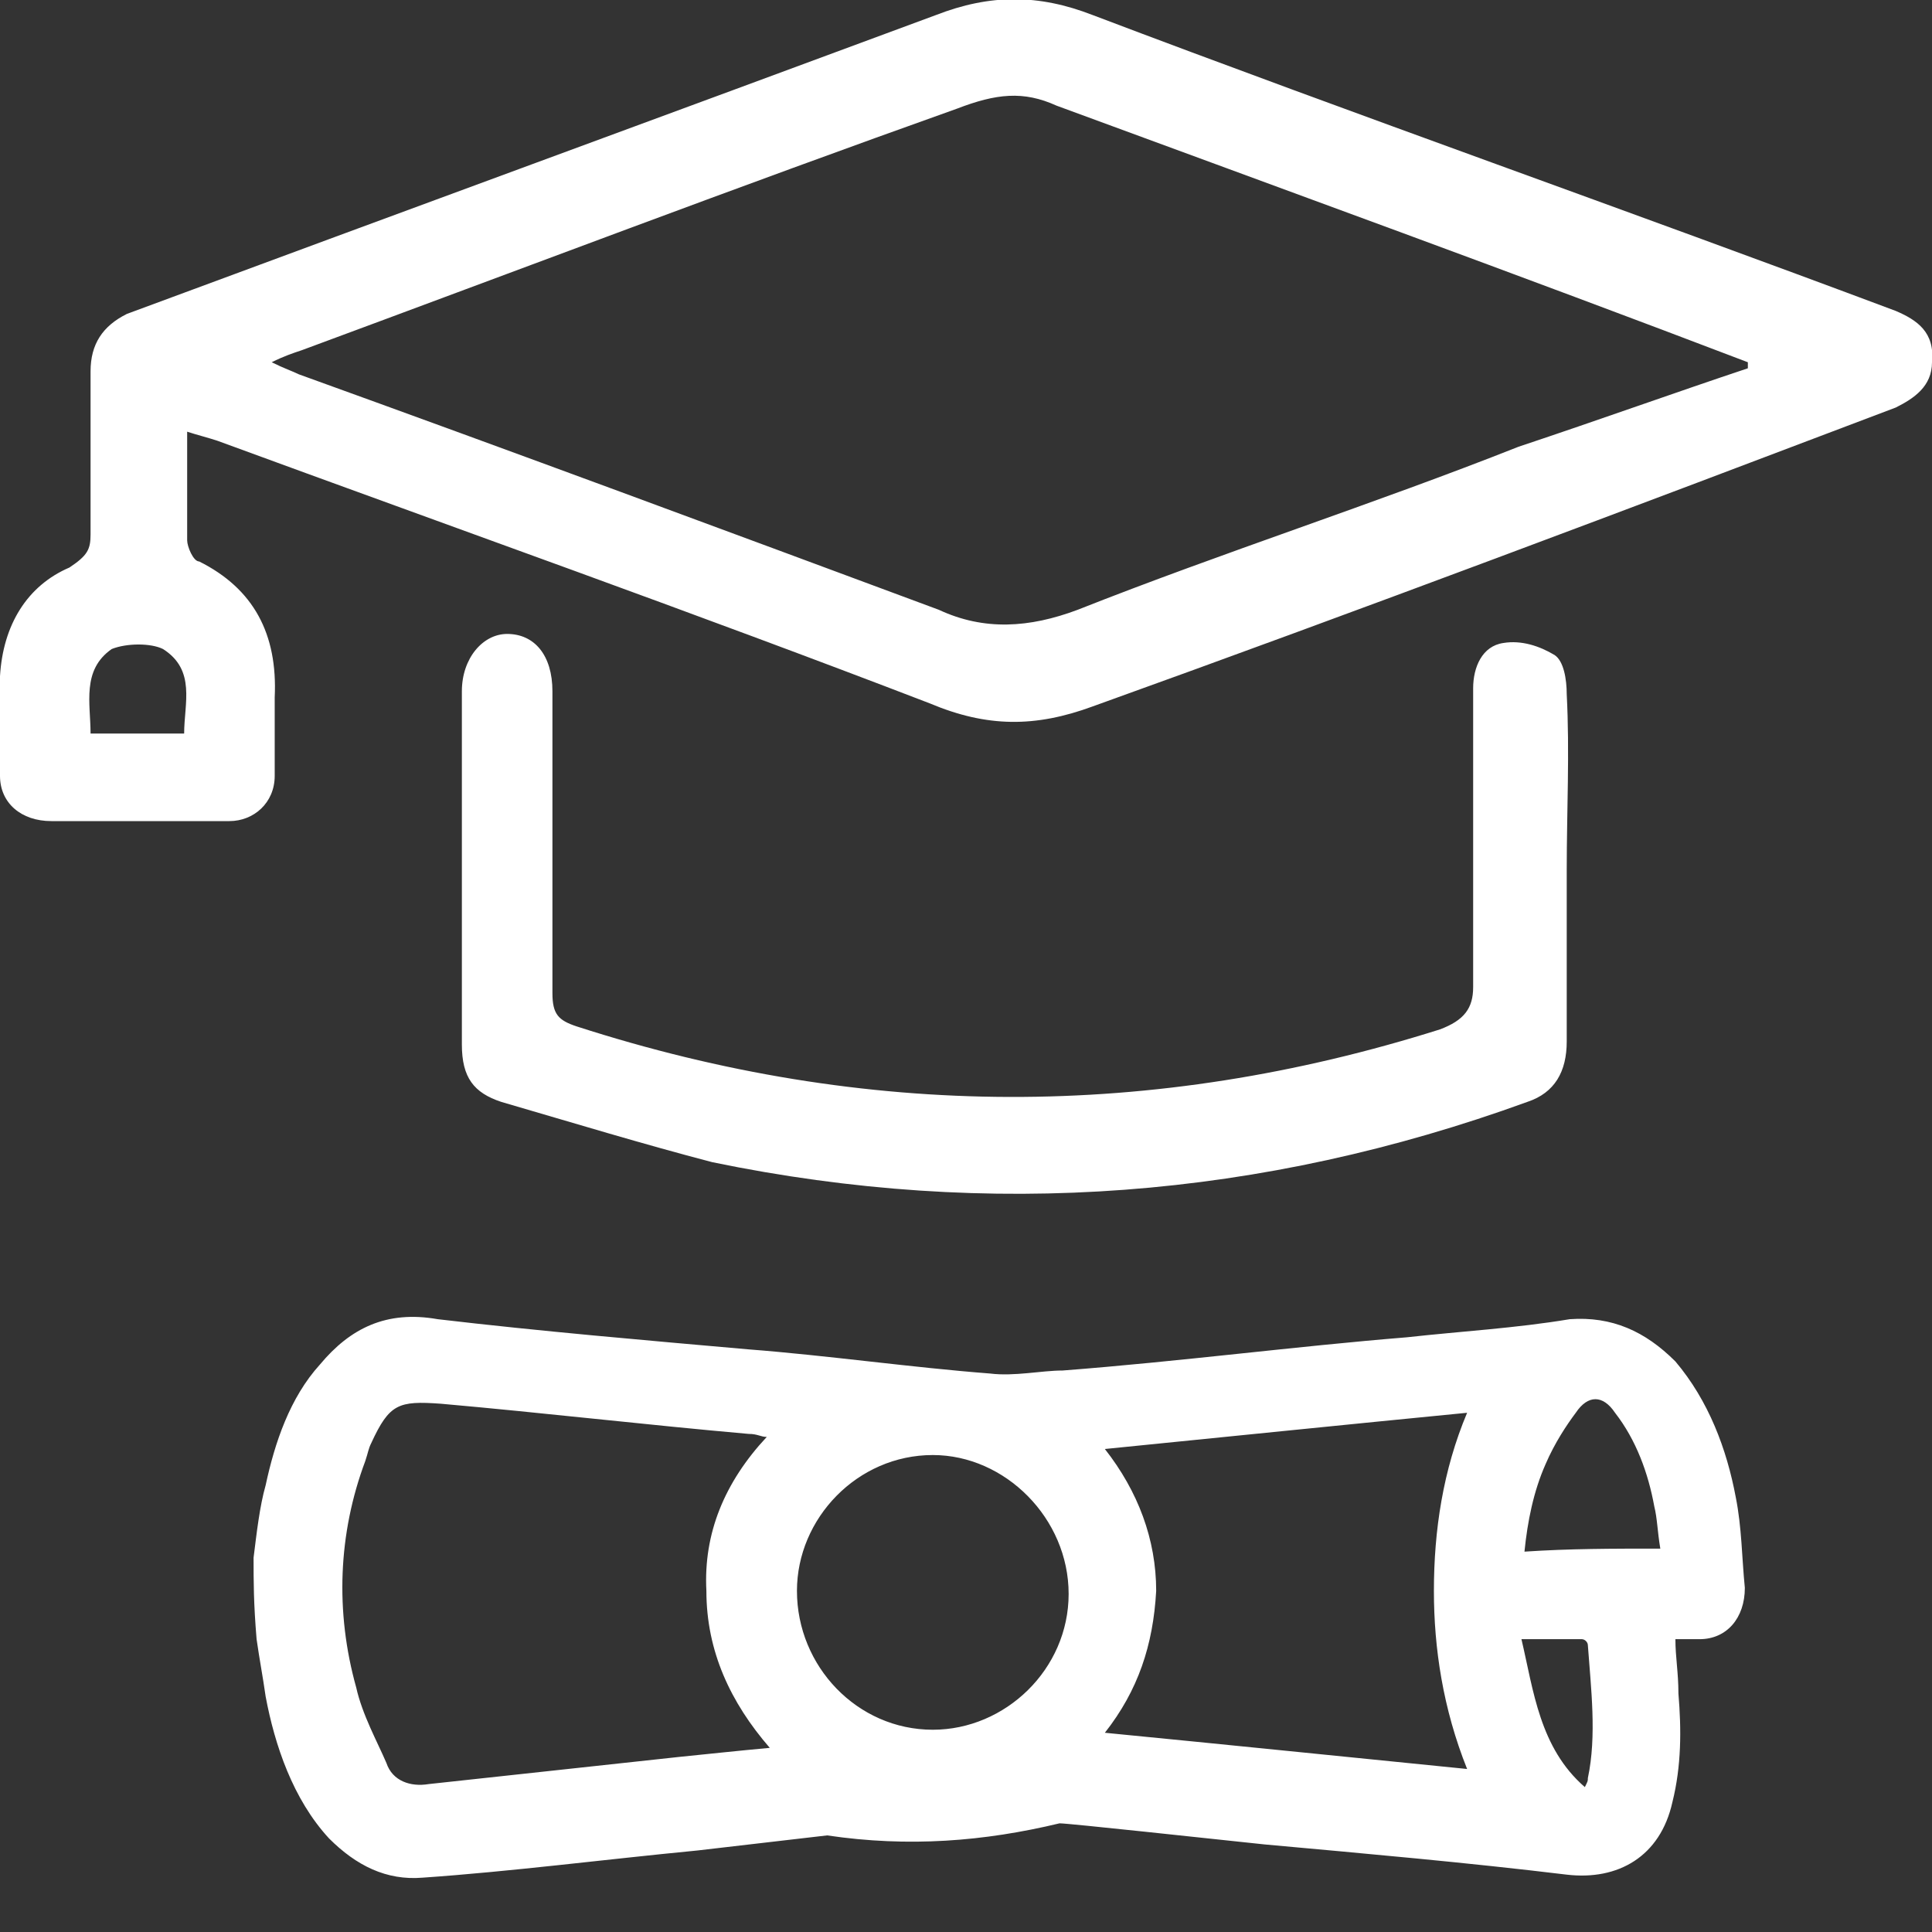 <svg version="1.1" id="Layer_1" xmlns="http://www.w3.org/2000/svg" xmlns:xlink="http://www.w3.org/1999/xlink" x="0px"
	y="0px" viewBox="0 0 64 64" style="enable-background:new 0 0 64 64;" xml:space="preserve" fill="#fff">
	<rect x="0" y="0" width="64" height="64" fill="#333333" stroke="none"/>
	<g>
		<path d="M6.2,14.3c0,1.3,0,2.4,0,3.6c0,0.2,0.2,0.7,0.4,0.7c1.8,0.9,2.6,2.4,2.5,4.5c0,0.9,0,1.9,0,2.6c0,0.9-0.7,1.5-1.5,1.5
		c-2,0-4,0-5.9,0c-1,0-1.7-0.6-1.7-1.5c0-1.1-0.1-2.2,0-3.3c0.1-1.7,0.9-3,2.3-3.6C2.9,18.4,3,18.2,3,17.7c0-1.9,0-3.5,0-5.4
		c0-0.9,0.4-1.5,1.2-1.9C13.1,7.1,22.1,3.8,31,0.5c1.8-0.7,3.4-0.7,5.2,0C44.9,3.8,54,7,62.8,10.3c0.7,0.3,1.3,0.7,1.2,1.7
		c0,0.8-0.6,1.2-1.2,1.5c-8.7,3.3-17.7,6.7-26.6,9.9c-1.9,0.7-3.5,0.7-5.4-0.1c-7.8-3-15.7-5.8-23.6-8.7C6.9,14.5,6.5,14.4,6.2,14.3
		z M57.9,12.2c0-0.1,0-0.1,0-0.2C50.3,9.1,42.6,6.3,35,3.5C33.9,3,33,3.1,31.7,3.6c-7.3,2.6-14.4,5.3-21.7,8c-0.3,0.1-0.6,0.2-1,0.4
		c0.4,0.2,0.7,0.3,0.9,0.4c7.2,2.6,14.2,5.2,21.2,7.8c1.5,0.7,3,0.6,4.6,0c4.8-1.9,9.8-3.5,14.6-5.4C53,13.9,55.5,13,57.9,12.2z
		 M6.1,24.3c0-1,0.4-2.1-0.7-2.8c-0.4-0.2-1.2-0.2-1.7,0c-1,0.7-0.7,1.8-0.7,2.8C4.1,24.3,5.1,24.3,6.1,24.3z" />
		<path d="M51.9,28.8c0,2,0,3.9,0,5.7c0,1-0.4,1.7-1.3,2c-8.8,3.2-17.8,3.9-27,2c-2.3-0.6-4.6-1.3-7-2c-0.9-0.3-1.3-0.8-1.3-1.9
		c0-3.9,0-7.7,0-11.7c0-1.1,0.7-1.9,1.5-1.9c0.9,0,1.5,0.7,1.5,1.9c0,3.3,0,6.7,0,10c0,0.7,0.2,0.9,0.8,1.1
		c9.6,3.1,19.1,3.1,28.6,0.1c0.8-0.3,1.1-0.7,1.1-1.4c0-3.3,0-6.6,0-9.9c0-0.7,0.3-1.4,1-1.5c0.6-0.1,1.2,0.1,1.7,0.4
		c0.3,0.2,0.4,0.8,0.4,1.3C52,24.9,51.9,26.9,51.9,28.8L51.9,28.8z" />
	</g>
	<path
		d="M8.4,51.6c0.1-0.8,0.2-1.7,0.4-2.4c0.3-1.4,0.8-2.9,1.8-4c1-1.2,2.2-1.8,3.9-1.5c3.4,0.4,6.9,0.7,10.3,1
	c2.6,0.2,5.4,0.6,8,0.8c0.8,0.1,1.7-0.1,2.4-0.1c3.9-0.3,7.7-0.8,11.4-1.1c1.8-0.2,3.6-0.3,5.4-0.6c1.4-0.1,2.5,0.4,3.5,1.4
	c1.1,1.3,1.7,2.9,2,4.5c0.2,1,0.2,2,0.3,3c0,1-0.6,1.7-1.5,1.7c-0.2,0-0.4,0-0.8,0c0,0.6,0.1,1.1,0.1,1.8c0.1,1.2,0.1,2.4-0.2,3.6
	c-0.4,1.8-1.8,2.6-3.5,2.4c-3.3-0.4-6.7-0.7-10-1c-1.9-0.2-6.5-0.7-6.8-0.7c-2.5,0.6-5,0.8-7.7,0.4c-0.9,0.1-3.4,0.4-4.3,0.5
	c-3.1,0.3-6.2,0.7-9.1,0.9c-1.2,0.1-2.2-0.4-3.1-1.3c-1.2-1.3-1.8-3.1-2.1-4.7c-0.1-0.7-0.2-1.2-0.3-1.9C8.4,53.1,8.4,52.4,8.4,51.6
	z M25.4,47.6c-0.2,0-0.3-0.1-0.6-0.1c-3.4-0.3-6.8-0.7-10.2-1c-1.4-0.1-1.7,0-2.3,1.3c-0.1,0.2-0.1,0.3-0.2,0.6
	c-0.9,2.4-1,5-0.3,7.5c0.2,0.9,0.7,1.8,1,2.5c0.2,0.6,0.8,0.8,1.4,0.7c2.8-0.3,5.5-0.6,8.3-0.9c1-0.1,1.9-0.2,3-0.3
	c-1.3-1.5-2.1-3.2-2.1-5.2C23.3,50.8,24,49.1,25.4,47.6z M36.6,57.4c4.1,0.4,8,0.8,12,1.2c-0.8-2-1.1-4-1.1-5.9c0-2,0.3-4,1.1-5.9
	c-4.1,0.4-8,0.8-12,1.2c1.1,1.4,1.7,3,1.7,4.7C38.2,54.5,37.7,56,36.6,57.4z M35.4,52.8c0-2.5-2.1-4.6-4.5-4.6
	c-2.5,0-4.5,2.1-4.5,4.5c0,2.5,2,4.6,4.5,4.6C33.3,57.3,35.4,55.3,35.4,52.8z M55,51.3c-0.1-0.6-0.1-1-0.2-1.4
	c-0.2-1.1-0.6-2.2-1.3-3.1c-0.4-0.6-0.9-0.6-1.3,0c-0.3,0.4-0.7,1-1,1.7c-0.4,0.9-0.6,1.9-0.7,2.9C52,51.3,53.4,51.3,55,51.3z
	 M52.5,59.2c0.1-0.2,0.1-0.2,0.1-0.3c0.3-1.4,0.1-3,0-4.4c0-0.1-0.1-0.2-0.2-0.2c-0.7,0-1.3,0-2,0C50.8,56,51,57.9,52.5,59.2z" />
</svg>